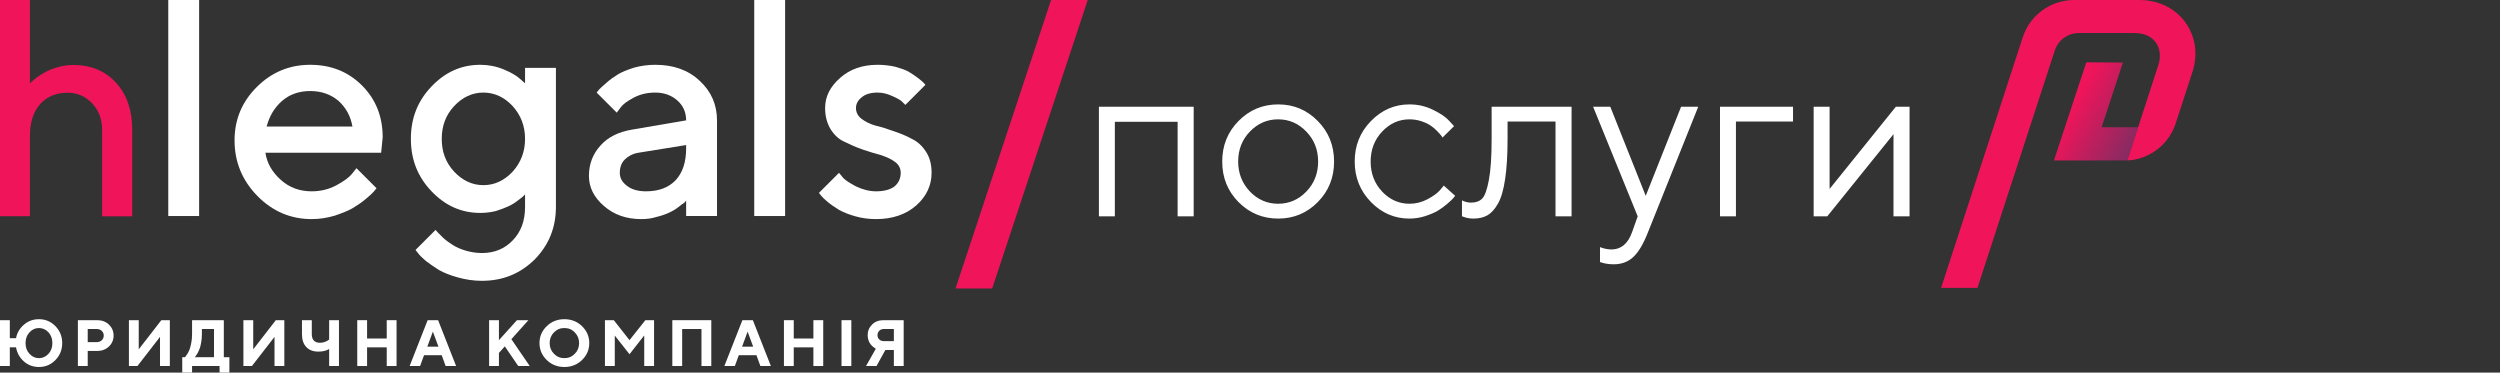 <svg width="208" height="31" viewBox="0 0 208 31" fill="none" xmlns="http://www.w3.org/2000/svg">
<rect x="0" y="0" width="208" height="31" fill="#333333" stroke="none"/>
<g clip-path="url(#clip0_0_21732)">
<path d="M5.176 28.546C5.176 27.99 4.985 27.521 4.609 27.134C4.233 26.748 3.775 26.557 3.242 26.557C2.757 26.557 2.337 26.71 1.983 27.02C1.634 27.325 1.416 27.696 1.335 28.137H0.817V26.639H0V30.452H0.817V28.9H1.335C1.416 29.363 1.634 29.755 1.983 30.066C2.332 30.376 2.751 30.534 3.242 30.534C3.775 30.534 4.233 30.343 4.609 29.957C4.985 29.575 5.176 29.101 5.176 28.546ZM4.358 28.546C4.358 28.905 4.249 29.205 4.032 29.439C3.808 29.679 3.547 29.799 3.242 29.799C2.936 29.799 2.675 29.679 2.457 29.439C2.234 29.205 2.125 28.905 2.125 28.546C2.125 28.186 2.234 27.886 2.457 27.647C2.675 27.412 2.936 27.293 3.242 27.293C3.547 27.293 3.808 27.412 4.032 27.647C4.249 27.886 4.358 28.186 4.358 28.546Z" fill="white"/>
<path d="M6.48 26.639V30.453H7.298V29.2H8.088C8.48 29.2 8.807 29.074 9.063 28.829C9.319 28.584 9.45 28.279 9.45 27.919C9.45 27.554 9.319 27.255 9.063 27.004C8.801 26.759 8.48 26.639 8.088 26.639H6.48ZM8.06 27.374C8.224 27.374 8.36 27.429 8.469 27.532C8.578 27.636 8.632 27.767 8.632 27.919C8.632 28.072 8.578 28.203 8.469 28.306C8.36 28.41 8.224 28.464 8.06 28.464H7.298V27.374H8.06Z" fill="white"/>
<path d="M14.131 30.453V26.639H13.422L11.543 29.063V26.639H10.726V30.453H11.434L13.313 28.028V30.453H14.131Z" fill="white"/>
<path d="M15.163 29.717V31.242H15.98V30.453H18.268V31.242H19.085V29.717H18.622V26.639H15.98V27.81C15.98 28.066 15.958 28.306 15.914 28.529C15.871 28.758 15.822 28.938 15.773 29.074C15.718 29.205 15.658 29.325 15.588 29.439C15.517 29.548 15.473 29.619 15.446 29.652C15.413 29.679 15.397 29.706 15.38 29.717H15.163ZM16.797 27.81V27.374H17.805V29.717H16.198L16.263 29.652C16.301 29.608 16.35 29.537 16.41 29.434C16.47 29.33 16.525 29.21 16.584 29.074C16.645 28.938 16.694 28.753 16.732 28.529C16.775 28.306 16.797 28.066 16.797 27.81Z" fill="white"/>
<path d="M23.656 30.453V26.639H22.948L21.068 29.063V26.639H20.251V30.453H20.959L22.839 28.028V30.453H23.656Z" fill="white"/>
<path d="M25.941 26.639H25.124V27.81C25.124 28.268 25.244 28.622 25.484 28.873C25.729 29.129 26.061 29.254 26.486 29.254C26.851 29.254 27.151 29.183 27.385 29.036V30.453H28.202V26.639H27.385V28.246L27.292 28.317C27.232 28.36 27.14 28.404 27.015 28.453C26.889 28.497 26.758 28.518 26.622 28.518C26.404 28.518 26.235 28.459 26.116 28.339C26.001 28.213 25.941 28.039 25.941 27.81V26.639Z" fill="white"/>
<path d="M32.993 26.639H32.176V28.164H30.541V26.639H29.724V30.453H30.541V28.9H32.176V30.453H32.993V26.639Z" fill="white"/>
<path d="M36.478 28.845H35.551L36.015 27.592L36.478 28.845ZM36.75 29.554L37.077 30.453H37.949L36.45 26.639H35.579L34.081 30.453H34.952L35.279 29.554H36.75Z" fill="white"/>
<path d="M41.511 26.639H40.694V30.453H41.511V29.363L42.001 28.818L43.118 30.453H44.072L42.546 28.219L43.963 26.639H43.009L41.511 28.301V26.639Z" fill="white"/>
<path d="M45.731 28.546C45.731 28.197 45.85 27.897 46.09 27.657C46.325 27.412 46.613 27.293 46.956 27.293C47.3 27.293 47.589 27.412 47.823 27.657C48.062 27.897 48.182 28.197 48.182 28.546C48.182 28.9 48.062 29.194 47.823 29.434C47.589 29.679 47.3 29.799 46.956 29.799C46.613 29.799 46.325 29.679 46.09 29.434C45.85 29.194 45.731 28.9 45.731 28.546ZM44.886 28.546C44.886 29.09 45.088 29.564 45.486 29.951C45.883 30.338 46.373 30.534 46.956 30.534C47.539 30.534 48.03 30.338 48.427 29.951C48.825 29.564 49.027 29.09 49.027 28.546C49.027 27.995 48.825 27.527 48.427 27.14C48.03 26.753 47.539 26.557 46.956 26.557C46.373 26.557 45.883 26.753 45.486 27.14C45.088 27.527 44.886 27.995 44.886 28.546Z" fill="white"/>
<path d="M52.375 28.301L51.067 26.639H50.331V30.453H51.149V27.919L52.375 29.472L53.6 27.908V30.453H54.418V26.639H53.693L52.375 28.301Z" fill="white"/>
<path d="M59.18 26.639H55.938V30.453H56.756V27.374H58.363V30.453H59.18V26.639Z" fill="white"/>
<path d="M62.665 28.845H61.739L62.202 27.592L62.665 28.845ZM62.938 29.554L63.264 30.453H64.136L62.638 26.639H61.766L60.268 30.453H61.14L61.467 29.554H62.938Z" fill="white"/>
<path d="M68.492 26.639H67.674V28.164H66.04V26.639H65.223V30.453H66.04V28.9H67.674V30.453H68.492V26.639Z" fill="white"/>
<path d="M70.831 26.639H70.014V30.453H70.831V26.639Z" fill="white"/>
<path d="M75.186 26.639H73.497C73.116 26.639 72.805 26.759 72.56 26.998C72.315 27.238 72.19 27.538 72.19 27.892C72.19 28.044 72.217 28.186 72.261 28.322C72.31 28.459 72.364 28.562 72.43 28.638C72.49 28.715 72.555 28.785 72.637 28.851C72.713 28.916 72.767 28.96 72.8 28.976C72.827 28.987 72.855 29.003 72.871 29.009L72.054 30.453H72.925L73.661 29.118H74.369V30.453H75.186V26.639ZM73.007 27.892C73.007 27.739 73.056 27.62 73.154 27.521C73.252 27.424 73.378 27.374 73.525 27.374H74.369V28.382H73.525C73.378 28.382 73.252 28.333 73.154 28.241C73.056 28.148 73.007 28.028 73.007 27.892Z" fill="white"/>
<path d="M2.491 6.10352e-05H0V17.988H2.491V11.314C2.491 10.185 2.771 9.295 3.333 8.668C3.895 8.04 4.664 7.714 5.616 7.714C6.434 7.714 7.118 8.015 7.667 8.592C8.216 9.182 8.497 9.922 8.497 10.813V18H11V10.813C11 9.157 10.548 7.852 9.645 6.874C8.741 5.896 7.557 5.406 6.117 5.406C5.701 5.406 5.286 5.457 4.883 5.569C4.468 5.682 4.139 5.808 3.87 5.946C3.602 6.084 3.345 6.234 3.113 6.41C2.881 6.585 2.723 6.711 2.649 6.786C2.576 6.861 2.515 6.912 2.491 6.949V6.10352e-05Z" fill="#F0145A"/>
<path d="M16.567 0H14V17.973H16.567V0Z" fill="white"/>
<path d="M31.711 12.709L31.839 11.425C31.839 9.705 31.274 8.267 30.119 7.112C28.963 5.956 27.526 5.391 25.805 5.391C24.085 5.391 22.596 6.008 21.364 7.24C20.131 8.472 19.515 9.936 19.515 11.682C19.515 13.479 20.157 15.02 21.415 16.303C22.673 17.587 24.188 18.229 25.934 18.229C26.601 18.229 27.218 18.126 27.834 17.947C28.45 17.741 28.963 17.536 29.323 17.33C29.708 17.099 30.093 16.843 30.427 16.56C30.761 16.278 30.992 16.072 31.095 15.944C31.197 15.816 31.274 15.739 31.326 15.661L29.657 13.993L29.272 14.48C29.015 14.789 28.578 15.097 27.962 15.43C27.32 15.764 26.653 15.918 25.934 15.918C24.933 15.918 24.085 15.61 23.366 14.968C22.648 14.326 22.211 13.582 22.083 12.709H31.711ZM25.805 7.574C26.756 7.574 27.526 7.856 28.168 8.395C28.784 8.96 29.169 9.653 29.323 10.526H22.185C22.416 9.653 22.827 8.96 23.469 8.395C24.085 7.856 24.881 7.574 25.805 7.574Z" fill="white"/>
<path d="M43.685 17.228C43.685 18.357 43.352 19.282 42.658 20C41.991 20.694 41.144 21.053 40.091 21.053C39.629 21.053 39.166 20.976 38.73 20.848C38.294 20.719 37.96 20.565 37.677 20.386C37.395 20.206 37.138 20.026 36.881 19.795C36.65 19.564 36.496 19.41 36.419 19.333C36.342 19.256 36.291 19.179 36.239 19.128L34.571 20.796L34.776 21.053C34.904 21.233 35.136 21.464 35.444 21.721C35.752 21.952 36.111 22.209 36.522 22.465C36.933 22.696 37.446 22.902 38.088 23.081C38.73 23.261 39.398 23.364 40.091 23.364C41.837 23.364 43.275 22.773 44.481 21.592C45.662 20.386 46.253 18.948 46.253 17.202V5.648H43.685V6.932L43.249 6.547C42.966 6.29 42.53 6.033 41.914 5.777C41.297 5.52 40.63 5.391 39.962 5.391C38.396 5.391 37.061 5.982 35.906 7.189C34.75 8.395 34.185 9.833 34.185 11.553C34.185 13.274 34.75 14.711 35.906 15.918C37.061 17.125 38.396 17.715 39.962 17.715C40.399 17.715 40.81 17.664 41.246 17.561C41.657 17.433 41.991 17.305 42.273 17.176C42.556 17.048 42.812 16.894 43.043 16.714C43.275 16.534 43.454 16.406 43.506 16.355L43.685 16.175V17.228ZM36.753 11.553C36.753 10.475 37.087 9.576 37.78 8.832C38.473 8.087 39.295 7.702 40.219 7.702C41.144 7.702 41.965 8.087 42.658 8.832C43.326 9.576 43.685 10.475 43.685 11.553C43.685 12.632 43.326 13.53 42.658 14.275C41.965 15.02 41.144 15.405 40.219 15.405C39.295 15.405 38.473 15.02 37.78 14.275C37.087 13.53 36.753 12.632 36.753 11.553Z" fill="white"/>
<path d="M59.655 17.972V10.013C59.655 8.704 59.167 7.599 58.217 6.727C57.267 5.828 56.035 5.391 54.52 5.391C53.929 5.391 53.339 5.468 52.774 5.622C52.209 5.802 51.747 5.982 51.413 6.187C51.079 6.393 50.745 6.624 50.437 6.906C50.129 7.163 49.95 7.343 49.847 7.445C49.77 7.548 49.693 7.625 49.641 7.702L51.31 9.371L51.644 8.935C51.849 8.652 52.209 8.395 52.748 8.113C53.287 7.831 53.878 7.702 54.52 7.702C55.264 7.702 55.88 7.933 56.368 8.37C56.856 8.806 57.087 9.371 57.087 10.013L52.594 10.783C51.49 10.963 50.591 11.399 49.975 12.093C49.333 12.786 48.999 13.633 48.999 14.634C48.999 15.584 49.41 16.406 50.232 17.125C51.079 17.869 52.106 18.229 53.364 18.229C53.801 18.229 54.212 18.178 54.622 18.049C55.059 17.947 55.393 17.818 55.675 17.69C55.957 17.561 56.214 17.407 56.445 17.228C56.676 17.048 56.83 16.919 56.933 16.868C57.01 16.791 57.062 16.714 57.087 16.688V17.972H59.655ZM53.749 15.918C53.082 15.918 52.543 15.764 52.157 15.456C51.747 15.148 51.567 14.789 51.567 14.378C51.567 13.941 51.695 13.556 51.978 13.274C52.26 12.991 52.645 12.786 53.108 12.709L57.087 12.067V12.324C57.087 13.479 56.805 14.352 56.214 14.994C55.624 15.61 54.802 15.918 53.749 15.918Z" fill="white"/>
<path d="M65.32 0H62.753V17.973H65.32V0Z" fill="white"/>
<path d="M76.994 7.06L76.84 6.881C76.737 6.778 76.583 6.649 76.352 6.47C76.121 6.29 75.864 6.136 75.582 5.956C75.3 5.802 74.914 5.674 74.452 5.545C73.99 5.443 73.502 5.391 73.014 5.391C71.756 5.391 70.729 5.751 69.908 6.47C69.061 7.214 68.65 8.036 68.65 8.986C68.65 9.679 68.804 10.244 69.112 10.758C69.42 11.245 69.805 11.605 70.293 11.81C70.755 12.041 71.269 12.272 71.808 12.452C72.347 12.632 72.835 12.786 73.323 12.914C73.785 13.068 74.17 13.248 74.478 13.479C74.786 13.71 74.94 14.018 74.94 14.378C74.94 14.84 74.76 15.225 74.427 15.507C74.093 15.764 73.579 15.918 72.886 15.918C72.321 15.918 71.756 15.764 71.217 15.507C70.678 15.225 70.344 14.994 70.165 14.814C70.01 14.634 69.882 14.48 69.805 14.378L68.136 16.047L68.316 16.278C68.444 16.432 68.624 16.611 68.881 16.817C69.163 17.048 69.471 17.253 69.805 17.459C70.165 17.664 70.627 17.844 71.166 17.998C71.705 18.152 72.296 18.229 72.886 18.229C74.247 18.229 75.377 17.844 76.224 17.099C77.071 16.355 77.508 15.43 77.508 14.378C77.508 13.684 77.354 13.094 77.046 12.632C76.737 12.144 76.352 11.784 75.864 11.553C75.402 11.297 74.889 11.091 74.35 10.912C73.81 10.732 73.323 10.552 72.835 10.449C72.373 10.321 71.987 10.116 71.679 9.885C71.371 9.653 71.217 9.345 71.217 8.986C71.217 8.652 71.371 8.344 71.705 8.087C72.013 7.831 72.45 7.702 73.014 7.702C73.425 7.702 73.836 7.805 74.221 7.985C74.632 8.164 74.914 8.318 75.043 8.447C75.171 8.575 75.274 8.678 75.325 8.729L76.994 7.06Z" fill="white"/>
<path d="M97.978 18V10.133H92.755V18H91.429V8.88H99.314V18H97.978ZM108.685 15.94C109.34 15.26 109.668 14.428 109.668 13.445C109.668 12.455 109.34 11.623 108.685 10.949C108.035 10.269 107.253 9.929 106.337 9.929C105.428 9.929 104.646 10.269 103.99 10.949C103.341 11.623 103.016 12.452 103.016 13.435C103.016 14.413 103.341 15.245 103.99 15.931C104.646 16.611 105.428 16.952 106.337 16.952C107.253 16.952 108.035 16.615 108.685 15.94ZM103.044 16.812C102.141 15.897 101.689 14.775 101.689 13.445C101.689 12.109 102.141 10.983 103.044 10.068C103.953 9.146 105.054 8.686 106.347 8.686C107.639 8.686 108.737 9.146 109.64 10.068C110.543 10.983 110.995 12.109 110.995 13.445C110.995 14.775 110.543 15.897 109.64 16.812C108.737 17.728 107.639 18.186 106.347 18.186C105.054 18.186 103.953 17.728 103.044 16.812ZM114.056 16.803C113.159 15.876 112.711 14.753 112.711 13.435C112.711 12.118 113.159 10.999 114.056 10.077C114.959 9.149 116.029 8.686 117.266 8.686C117.977 8.686 118.639 8.84 119.251 9.149C119.87 9.452 120.312 9.756 120.578 10.059L120.977 10.495L120.021 11.441C119.997 11.404 119.96 11.351 119.91 11.283C119.861 11.215 119.749 11.091 119.576 10.912C119.409 10.733 119.227 10.578 119.029 10.448C118.831 10.312 118.574 10.192 118.259 10.086C117.943 9.981 117.612 9.929 117.266 9.929C116.394 9.929 115.636 10.269 114.993 10.949C114.356 11.623 114.038 12.455 114.038 13.445C114.038 14.428 114.356 15.26 114.993 15.94C115.636 16.615 116.394 16.952 117.266 16.952C117.798 16.952 118.302 16.825 118.778 16.571C119.255 16.318 119.601 16.064 119.817 15.81L120.124 15.44L121.07 16.293C121.033 16.342 120.974 16.414 120.894 16.506C120.819 16.593 120.659 16.744 120.411 16.961C120.164 17.171 119.904 17.36 119.632 17.527C119.36 17.688 119.007 17.839 118.574 17.981C118.147 18.117 117.711 18.186 117.266 18.186C116.023 18.186 114.953 17.725 114.056 16.803ZM124.104 8.88H130.755V18H129.419V10.114H125.43V11.543C125.43 12.885 125.362 14.005 125.226 14.901C125.096 15.792 124.898 16.472 124.632 16.942C124.366 17.406 124.073 17.731 123.751 17.916C123.429 18.096 123.04 18.186 122.582 18.186C122.427 18.186 122.27 18.17 122.109 18.139C121.954 18.108 121.84 18.074 121.766 18.037L121.636 18V16.673C121.889 16.797 122.143 16.859 122.396 16.859C122.786 16.859 123.092 16.748 123.315 16.525C123.538 16.302 123.723 15.789 123.872 14.985C124.026 14.181 124.104 13.034 124.104 11.543V8.88ZM135.784 19.327L136.257 18L132.546 8.88H133.975L136.925 16.293L139.866 8.88H141.294L137.11 19.327C136.733 20.291 136.328 20.975 135.895 21.377C135.462 21.785 134.918 21.989 134.262 21.989C134.058 21.989 133.86 21.974 133.668 21.943C133.483 21.912 133.344 21.878 133.251 21.841L133.121 21.804V20.561C133.437 20.684 133.752 20.749 134.067 20.755C134.871 20.755 135.444 20.279 135.784 19.327ZM149.18 8.88V10.114H144.43V18H143.104V8.88H149.18ZM157.734 8.88H158.875V18H157.539V11.163L152.028 18H150.896V8.88H152.223V15.718L157.734 8.88Z" fill="white"/>
<path fill-rule="evenodd" clip-rule="evenodd" d="M176.998 13.351H170.888L173.58 5.185L176.626 5.203L174.857 10.588L177.894 10.59L176.998 13.351Z" fill="url(#paint0_linear_0_21732)"/>
<path fill-rule="evenodd" clip-rule="evenodd" d="M164.524 23.951H161.5C161.5 23.951 167.008 7.044 168.295 3.097C168.896 1.25 170.622 0 172.568 0H177.975C179.605 0 180.966 0.687 181.812 1.847C182.657 3.008 182.897 4.493 182.404 6.008C181.911 7.523 181.444 8.954 181.017 10.264C180.441 12.033 178.844 13.253 176.998 13.352C176.998 13.352 176.989 13.349 179.575 5.409C179.804 4.708 179.72 4.022 179.362 3.531C179.003 3.039 178.399 2.748 177.599 2.748H172.96C172.049 2.748 171.242 3.333 170.96 4.197L164.524 23.951Z" fill="#F0145A"/>
<path fill-rule="evenodd" clip-rule="evenodd" d="M87.449 0H90.5L82.551 24H79.5L87.449 0Z" fill="#F0145A"/>
</g>
<defs>
<linearGradient id="paint0_linear_0_21732" x1="170.887" y1="11.787" x2="177.676" y2="15.345" gradientUnits="userSpaceOnUse">
<stop stop-color="#F0145A"/>
<stop offset="1" stop-color="#693264"/>
</linearGradient>
<clipPath id="clip0_0_21732">
<rect width="208" height="31" fill="white"/>
</clipPath>
</defs>
</svg>
